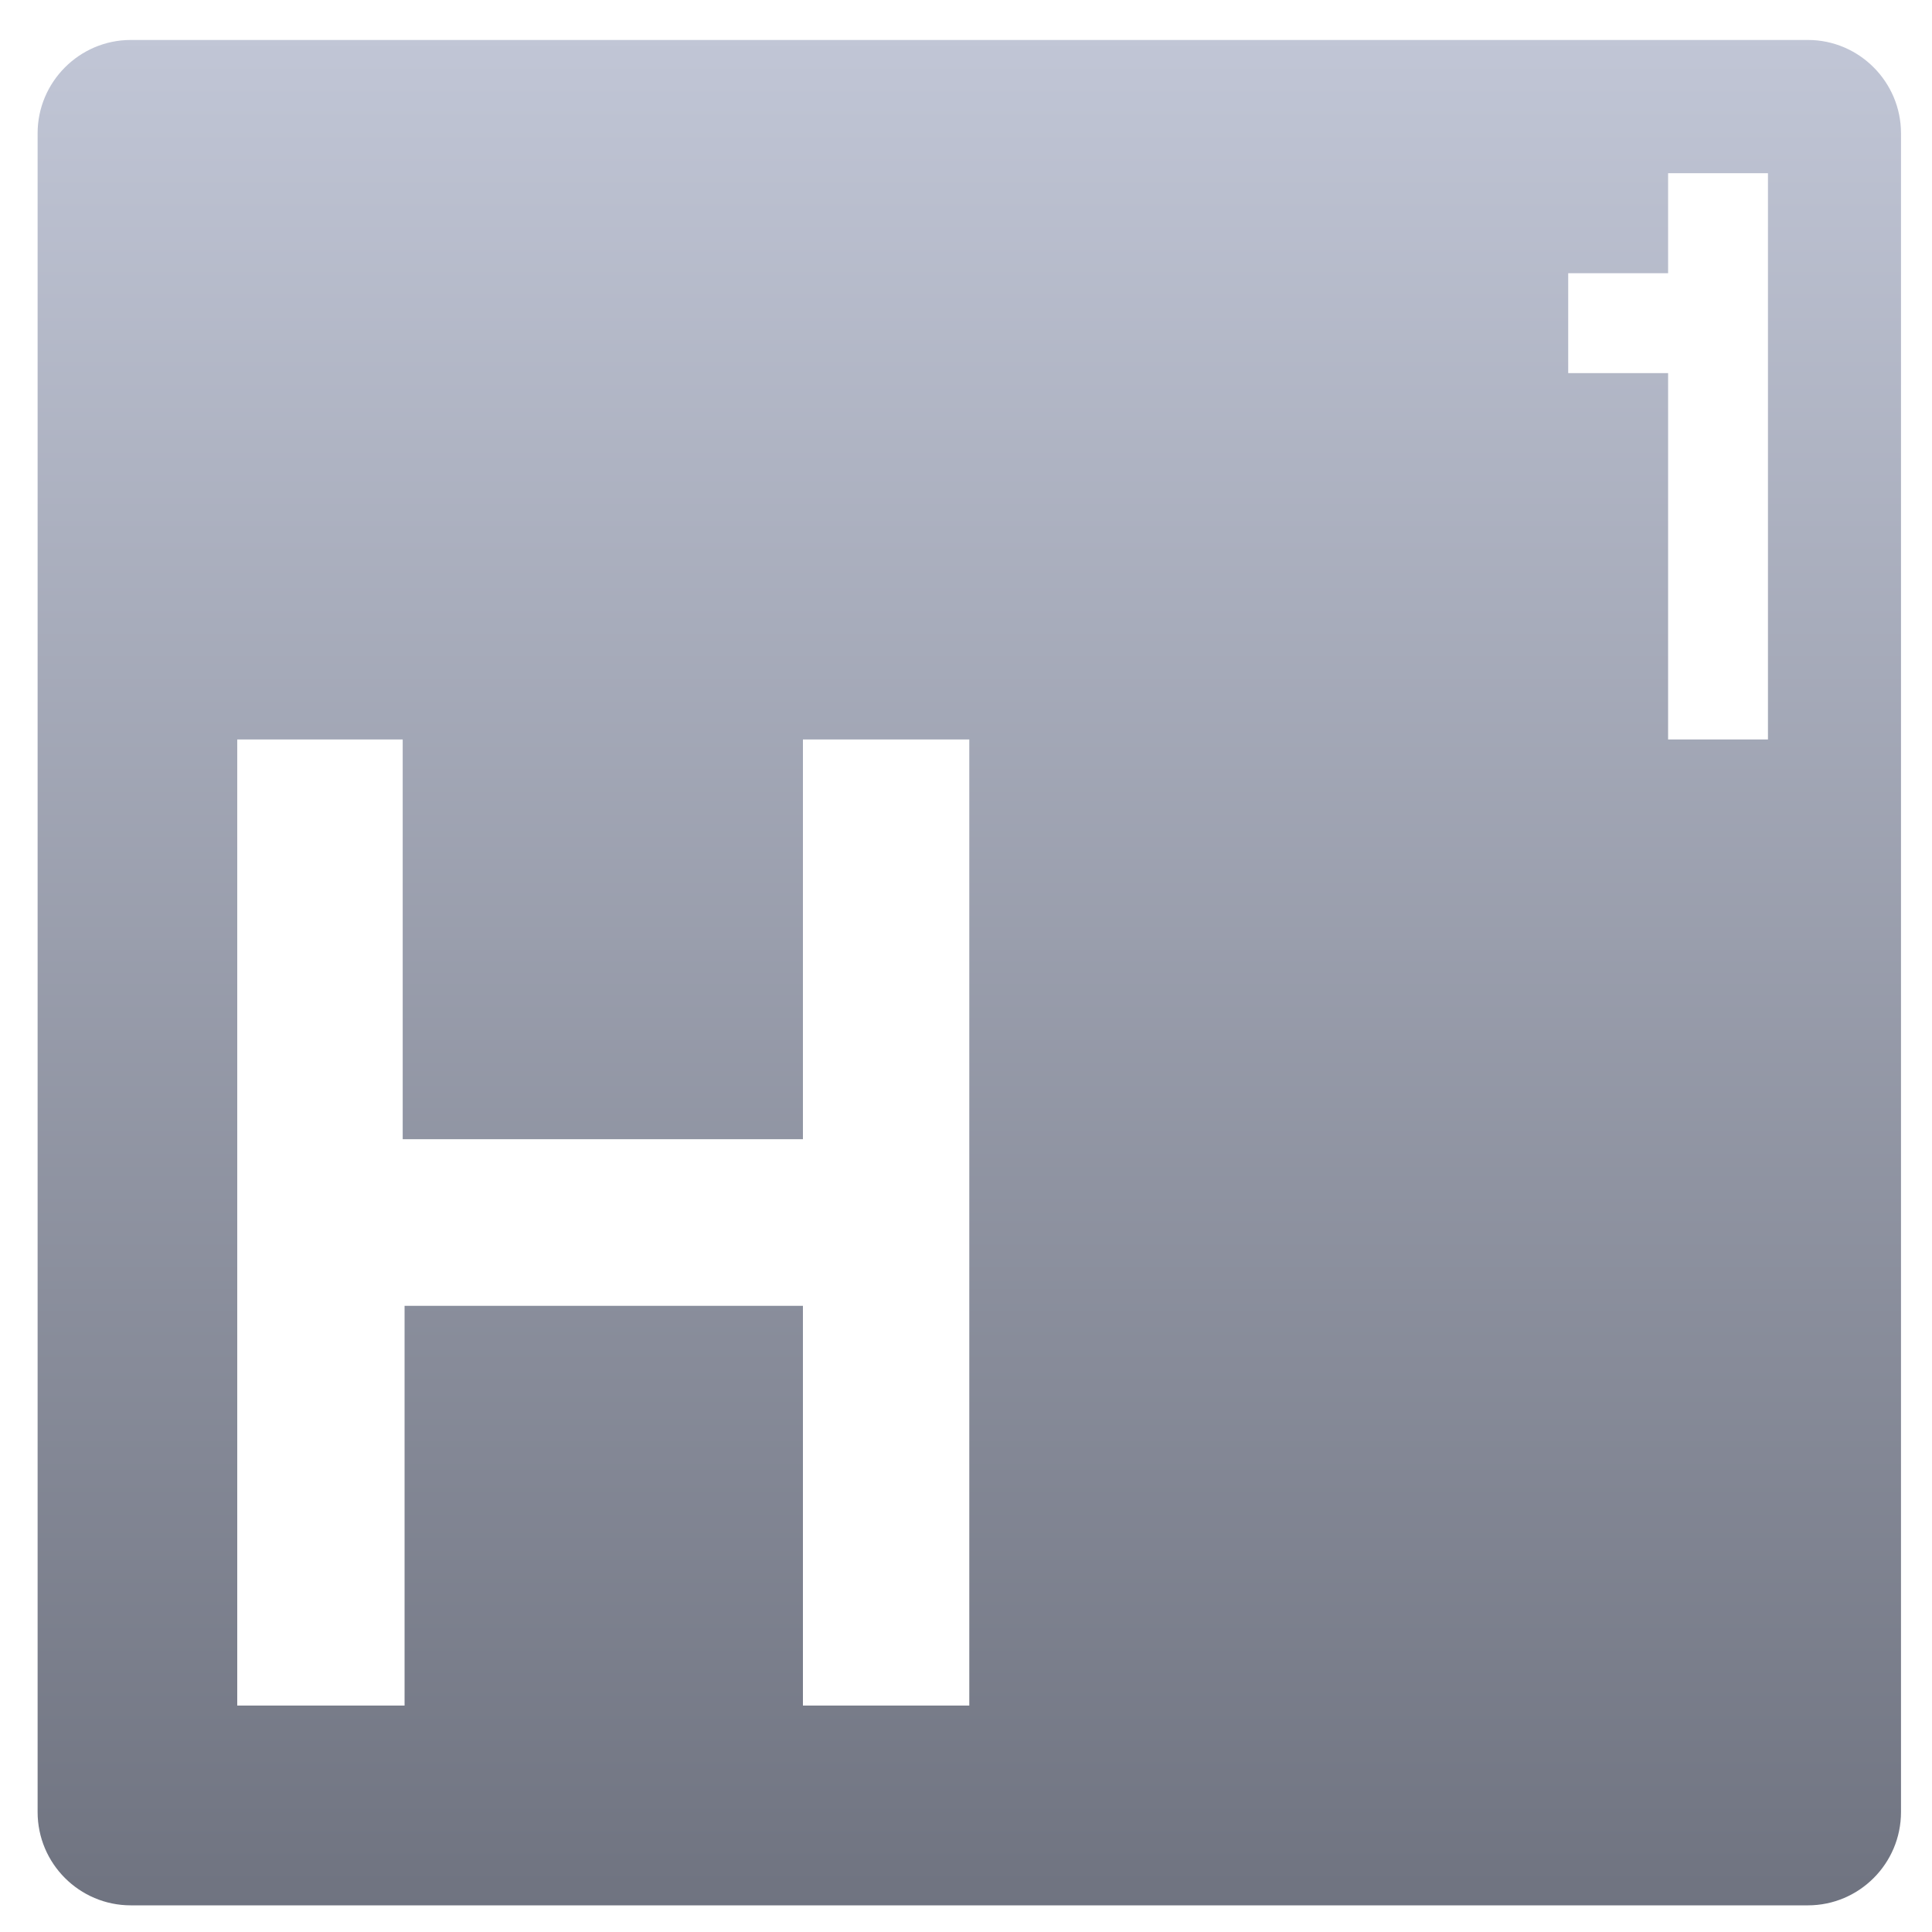 <svg xmlns="http://www.w3.org/2000/svg" xmlns:xlink="http://www.w3.org/1999/xlink" width="64" height="64" viewBox="0 0 64 64" version="1.1"><defs><linearGradient id="linear0" gradientUnits="userSpaceOnUse" x1="0" y1="0" x2="0" y2="1" gradientTransform="matrix(61.728,0,0,61.792,1.246,1.325)"><stop offset="0" style="stop-color:#c1c6d6;stop-opacity:1;"/><stop offset="1" style="stop-color:#6f7380;stop-opacity:1;"/></linearGradient></defs><g id="surface1"><path style=" stroke:none;fill-rule:evenodd;fill:url(#linear0);" d="M 26.598 43.258 L 13.402 43.258 L 13.402 56.5 L 7.859 56.5 L 7.859 24.496 L 13.34 24.496 L 13.34 37.738 L 26.598 37.738 L 26.598 24.496 L 32.109 24.496 L 32.109 56.5 L 26.598 56.5 Z M 62.973 60.027 L 62.973 4.414 C 62.973 2.715 61.586 1.324 59.891 1.324 L 4.332 1.324 C 2.633 1.324 1.246 2.715 1.246 4.414 L 1.246 60.027 C 1.246 61.734 2.633 63.117 4.332 63.117 L 59.891 63.117 C 61.586 63.117 62.973 61.734 62.973 60.027 Z M 55.258 5.738 L 55.258 9.051 L 51.949 9.051 L 51.949 12.359 L 55.258 12.359 L 55.258 24.496 L 58.566 24.496 L 58.566 5.738 Z M 55.258 5.738 "/></g></svg>
